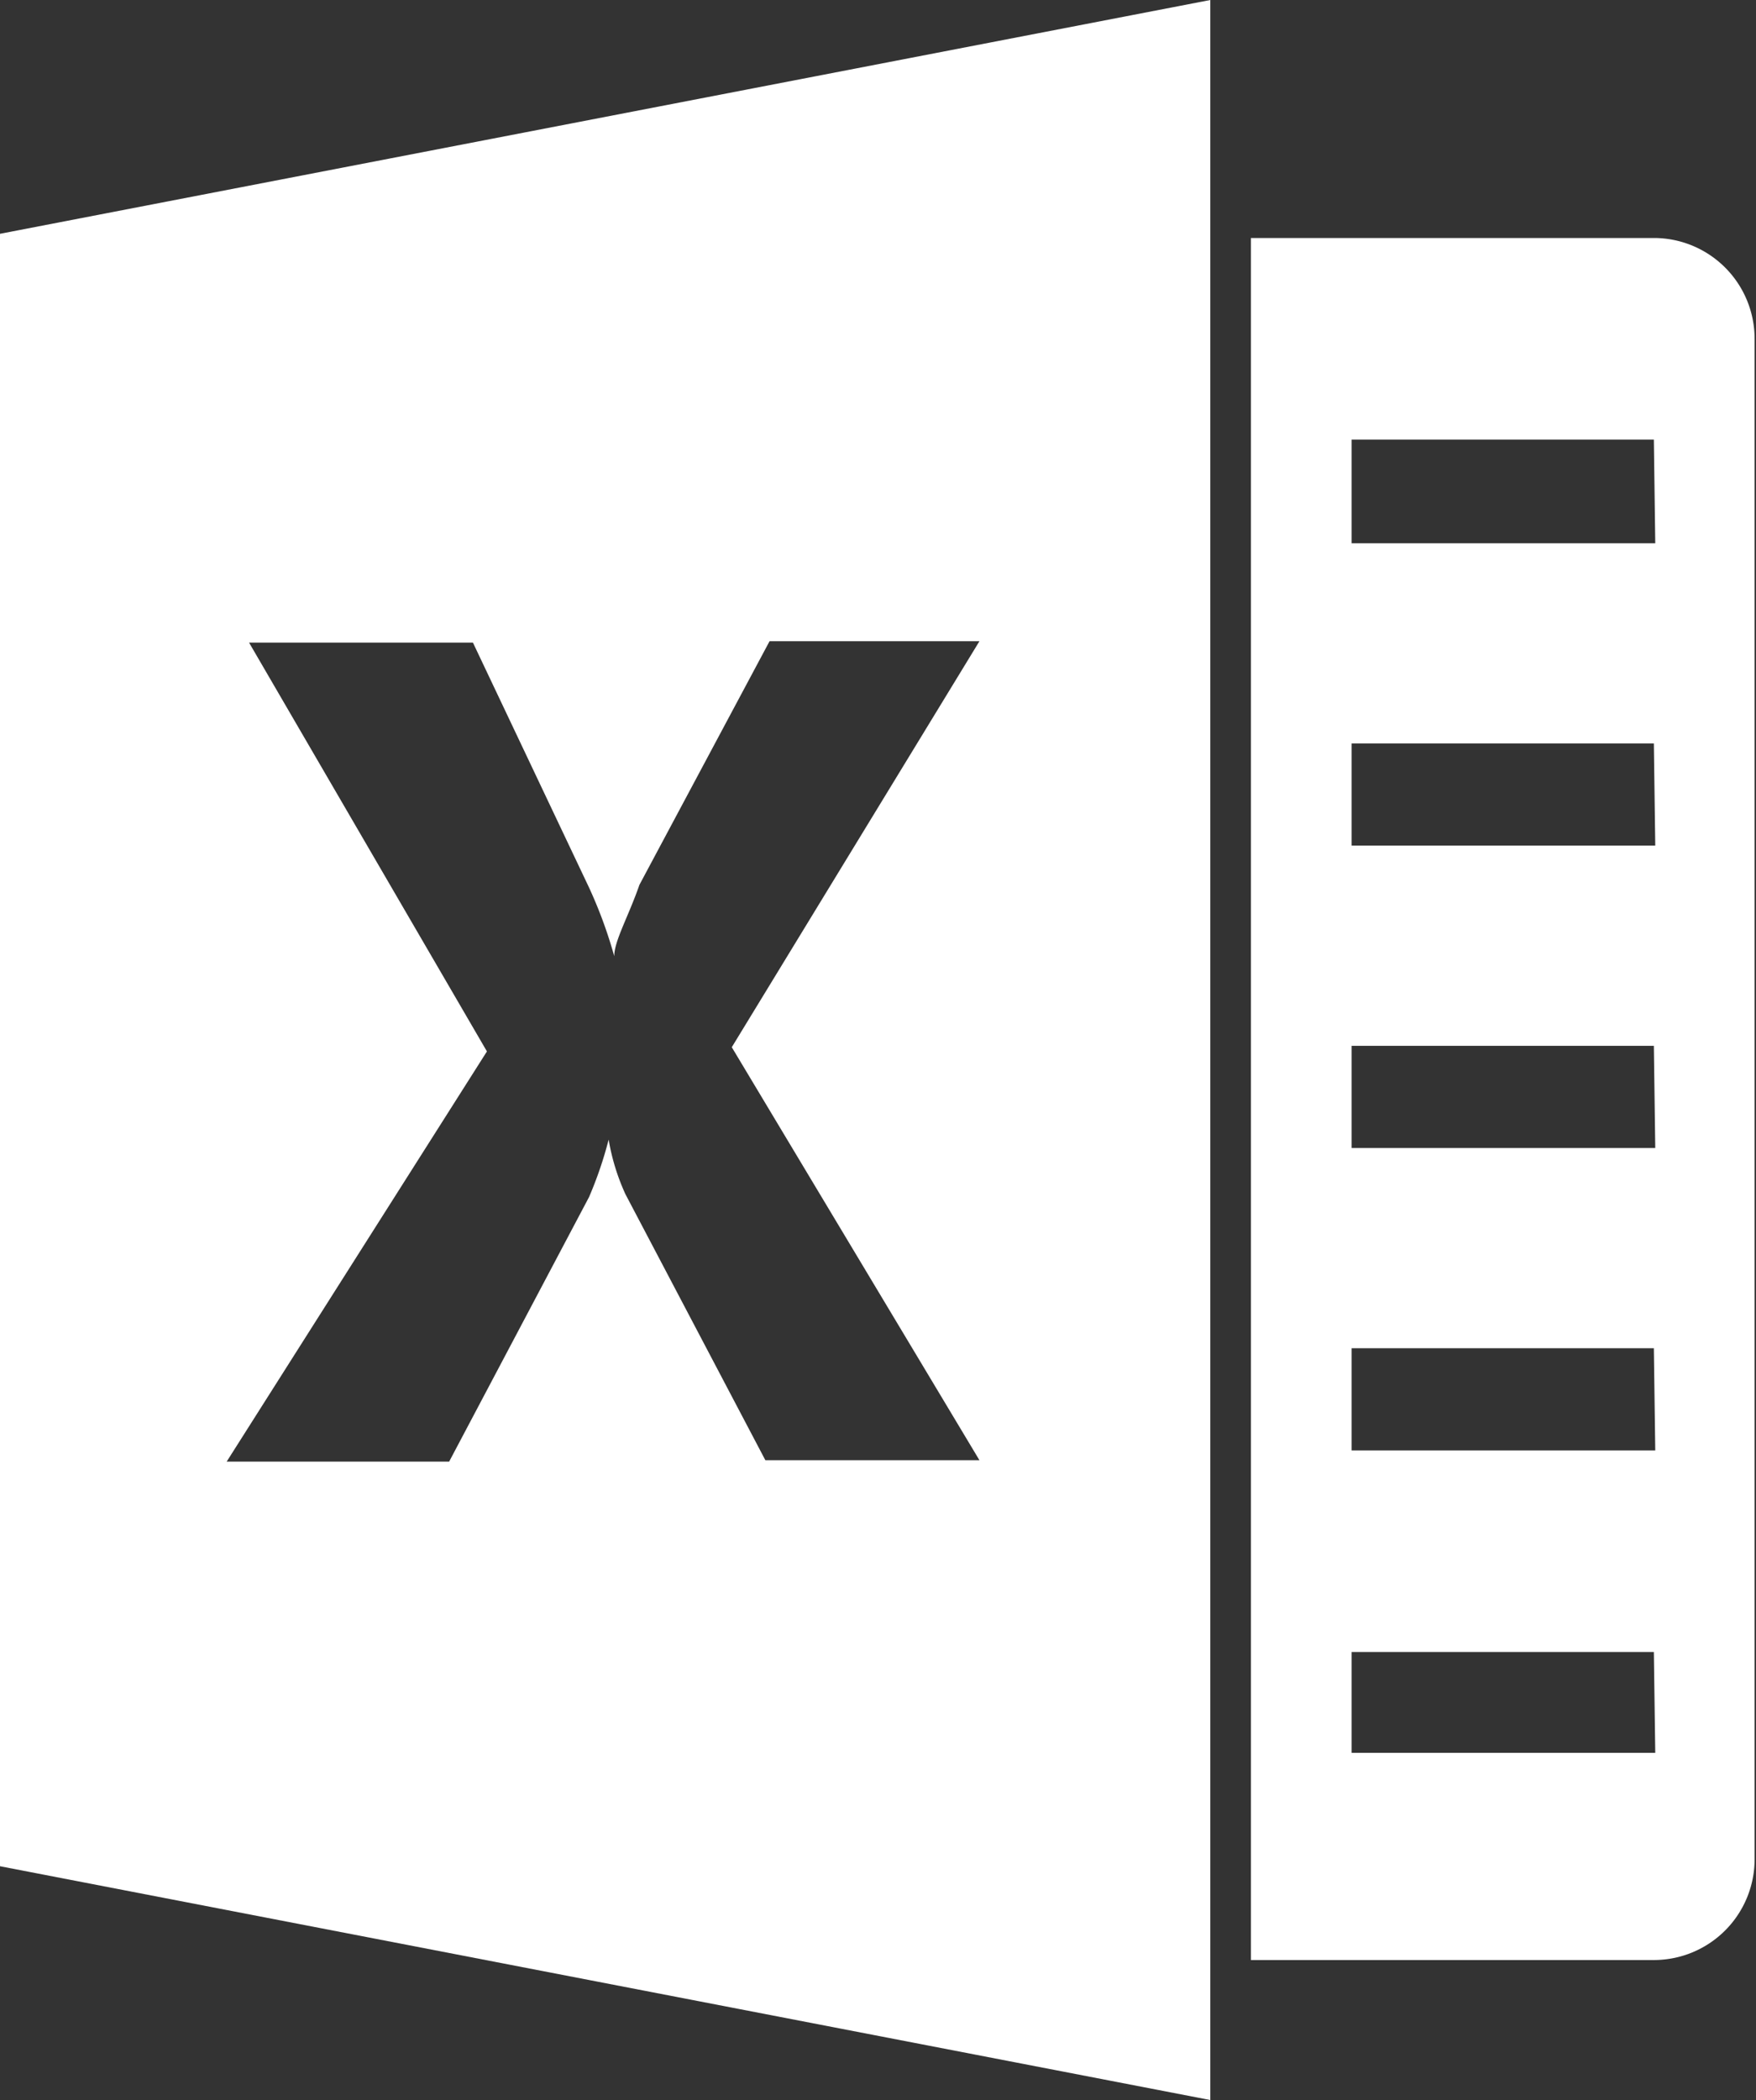 <svg xmlns="http://www.w3.org/2000/svg" viewBox="0 0 12.55 15"><rect x="0" y="0" width="12.55" height="15" fill="#333333" stroke="none"/><defs><style>.cls-1{fill:#fff;}</style></defs><title>excel</title><g id="Layer_2" data-name="Layer 2"><g id="Layer_1-2" data-name="Layer 1"><path class="cls-1" d="M0,1.67V13.33L8.65,15V0Zm5.47,8.76-1-1.9a1.55,1.55,0,0,1-.12-.39h0a2.8,2.8,0,0,1-.14.41l-1,1.89H1.62L3.48,7.51,1.78,4.59h1.6l.83,1.75a3.24,3.24,0,0,1,.18.49h0c0-.11.1-.28.18-.51l.93-1.74H7L5.23,7.48,7,10.43Zm0,0"/><path class="cls-1" d="M11.83,1.7H8.94V14h2.88a.72.72,0,0,0,.72-.72V2.42A.72.72,0,0,0,11.83,1.7Zm0,10.82H9.66V11.8h2.16Zm0-2.16H9.66V9.63h2.16Zm0-2.16H9.66V7.47h2.16Zm0-2.16H9.66V5.31h2.16Zm0-2.16H9.66V3.14h2.16Z"/></g></g></svg>